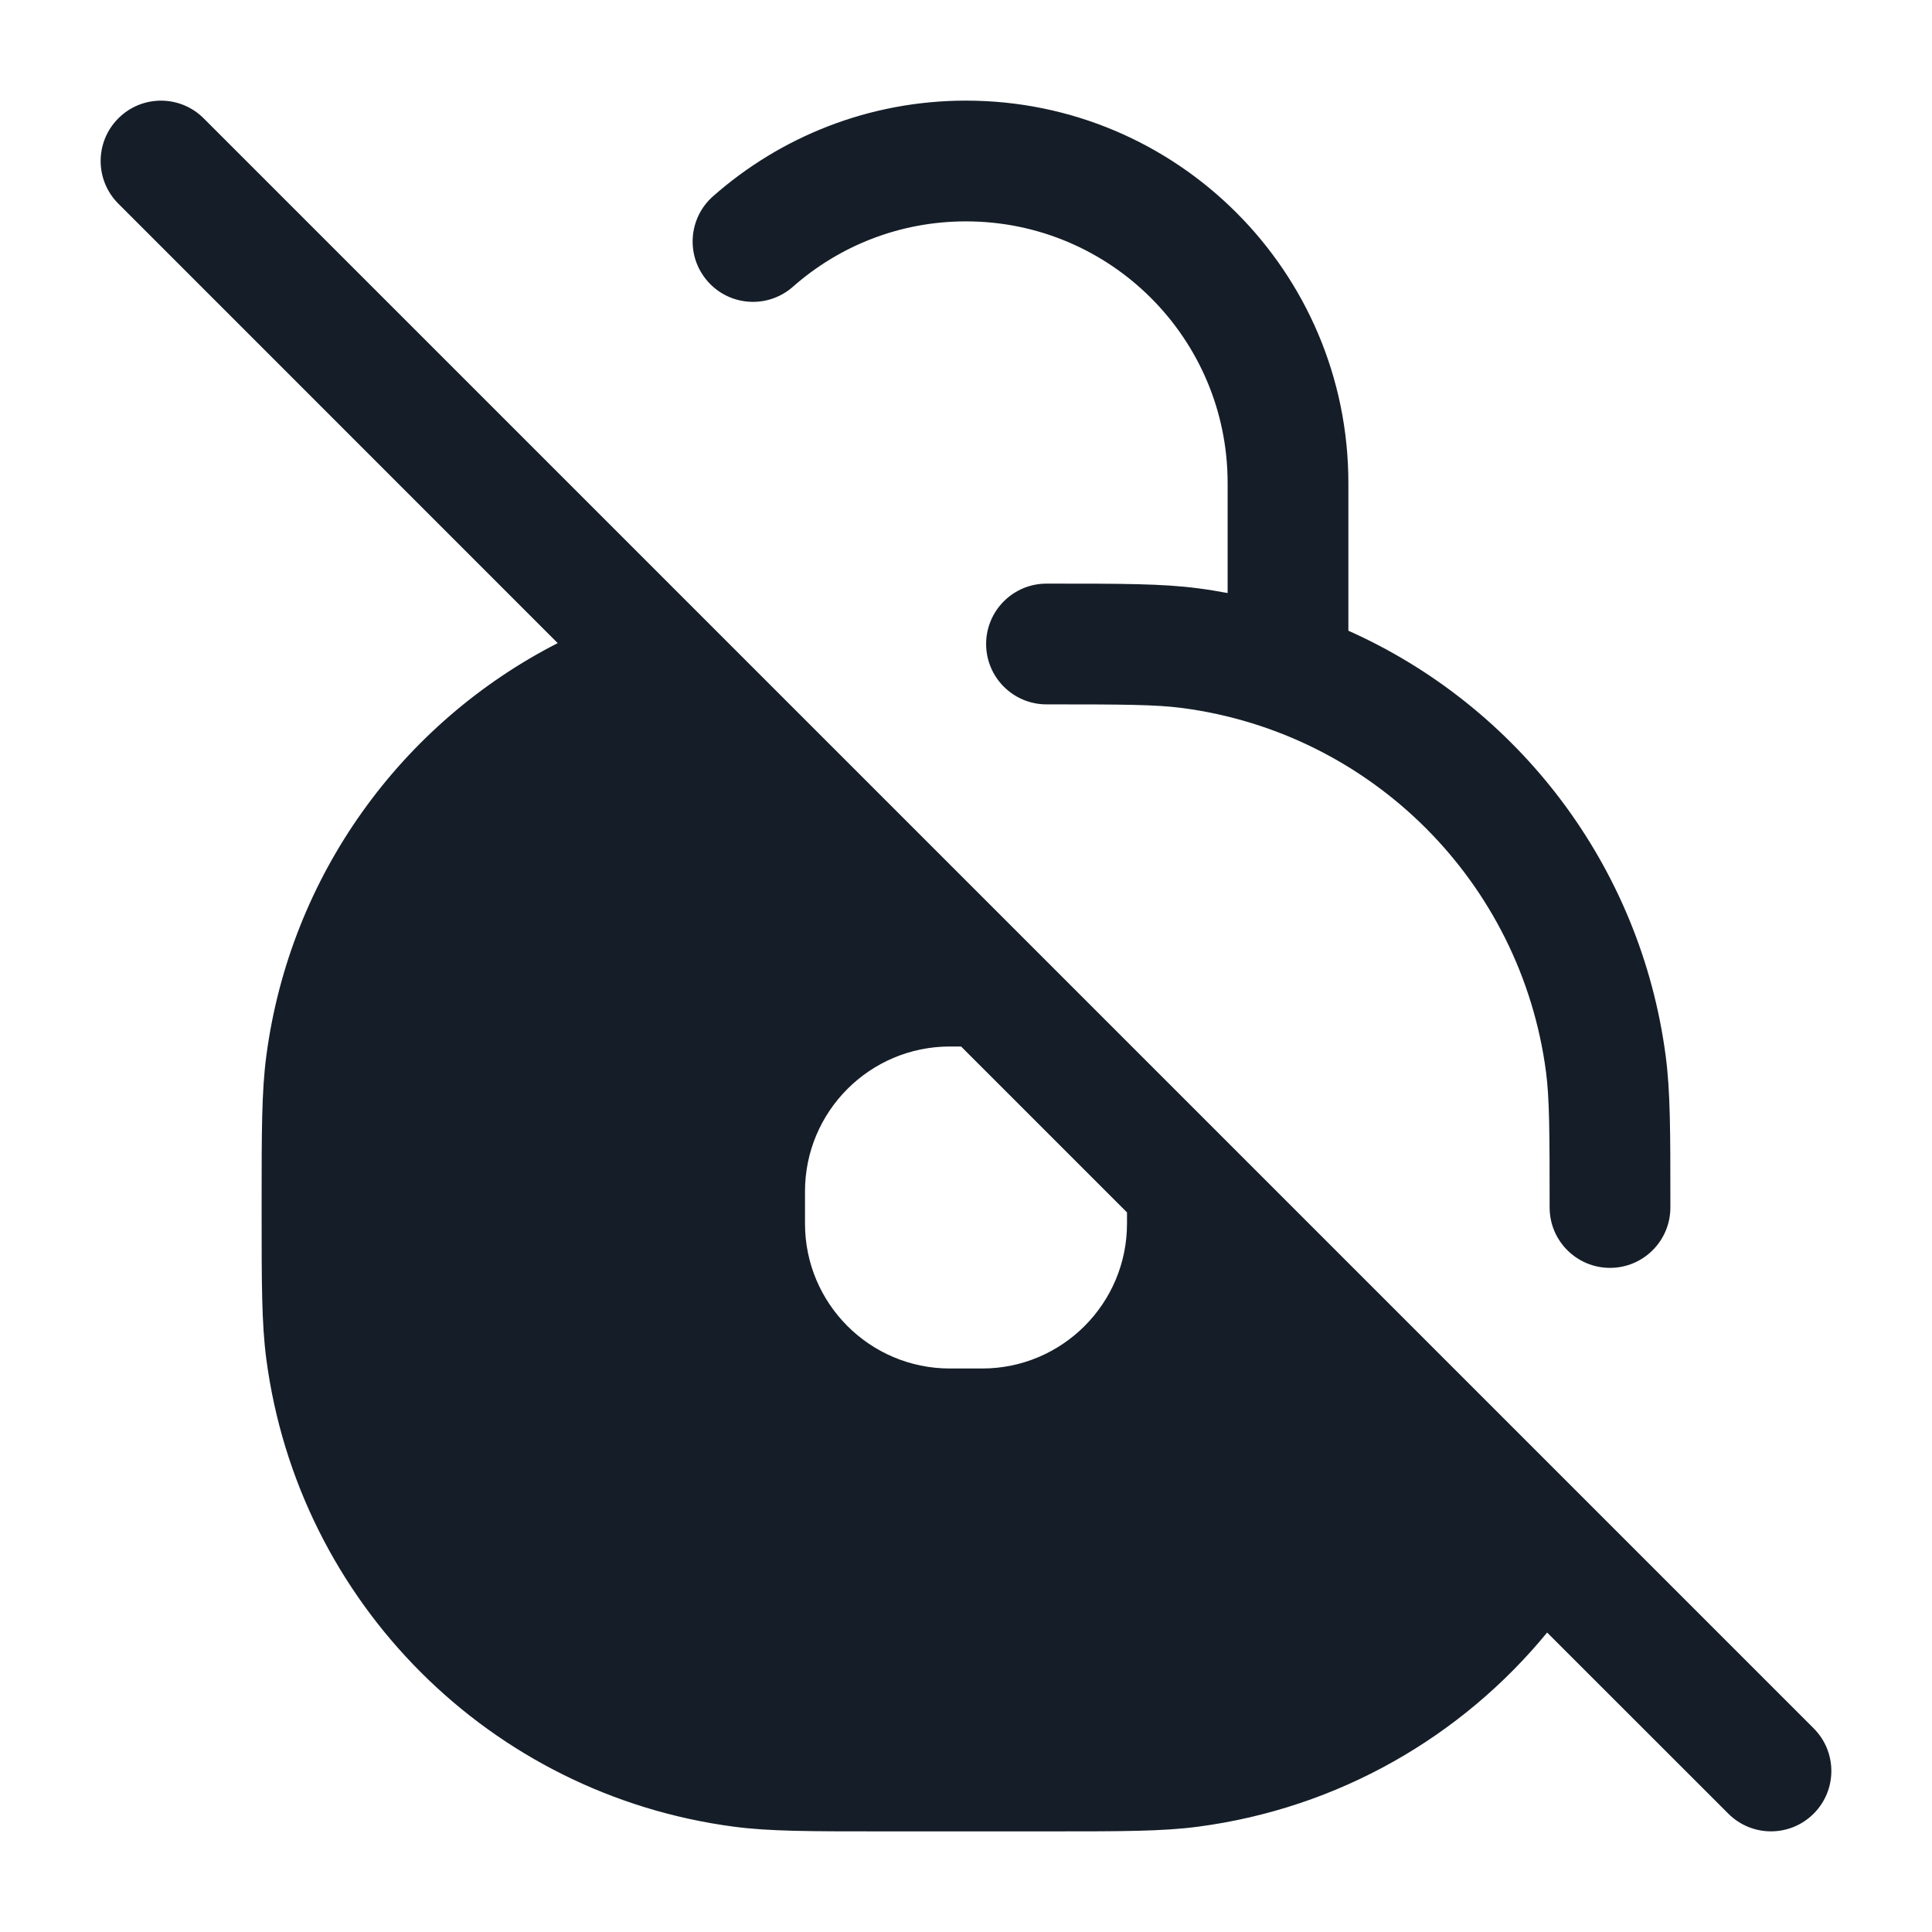<svg xmlns="http://www.w3.org/2000/svg" viewBox="0 0 24 24">
  <defs/>
  <path fill="#151E28" d="M19.219,20.28 C18.159,21.572 16.628,22.462 14.881,22.692 C14.443,22.75 13.934,22.75 13.075,22.75 L10.925,22.75 C10.066,22.75 9.557,22.75 9.119,22.692 C6.09,22.294 3.707,19.91 3.308,16.881 C3.25,16.442 3.25,15.933 3.25,15.07 L3.25,14.93 C3.25,14.067 3.25,13.558 3.308,13.119 C3.604,10.87 4.993,8.978 6.928,7.989 L1.47,2.53 C1.177,2.237 1.177,1.763 1.47,1.47 C1.763,1.177 2.237,1.177 2.53,1.47 L22.53,21.47 C22.823,21.763 22.823,22.237 22.53,22.53 C22.237,22.823 21.763,22.823 21.47,22.53 Z M12,2.75 C11.175,2.75 10.424,3.056 9.85,3.562 C9.54,3.836 9.066,3.807 8.792,3.496 C8.518,3.186 8.547,2.712 8.858,2.438 C9.695,1.699 10.796,1.25 12,1.25 C14.623,1.25 16.75,3.377 16.75,6 L16.75,7.835 C18.852,8.773 20.38,10.748 20.692,13.119 C20.75,13.557 20.75,14.066 20.75,14.925 L20.75,15 C20.75,15.414 20.414,15.75 20,15.75 C19.586,15.75 19.25,15.414 19.25,15 C19.25,14.047 19.248,13.644 19.205,13.315 C18.895,10.959 17.041,9.105 14.685,8.795 C14.356,8.752 13.953,8.75 13,8.75 C12.586,8.75 12.25,8.414 12.25,8 C12.25,7.586 12.586,7.25 13,7.25 L13.07,7.25 C13.933,7.25 14.442,7.25 14.881,7.308 C15.005,7.324 15.128,7.344 15.25,7.367 L15.25,6 C15.25,4.205 13.795,2.75 12,2.75 Z M11.939,13 L11.8,13 C10.806,13 10,13.806 10,14.8 L10,15.2 C10,16.194 10.806,17 11.8,17 L12.2,17 C13.194,17 14,16.194 14,15.2 L14,15.061 Z"/>
</svg>

